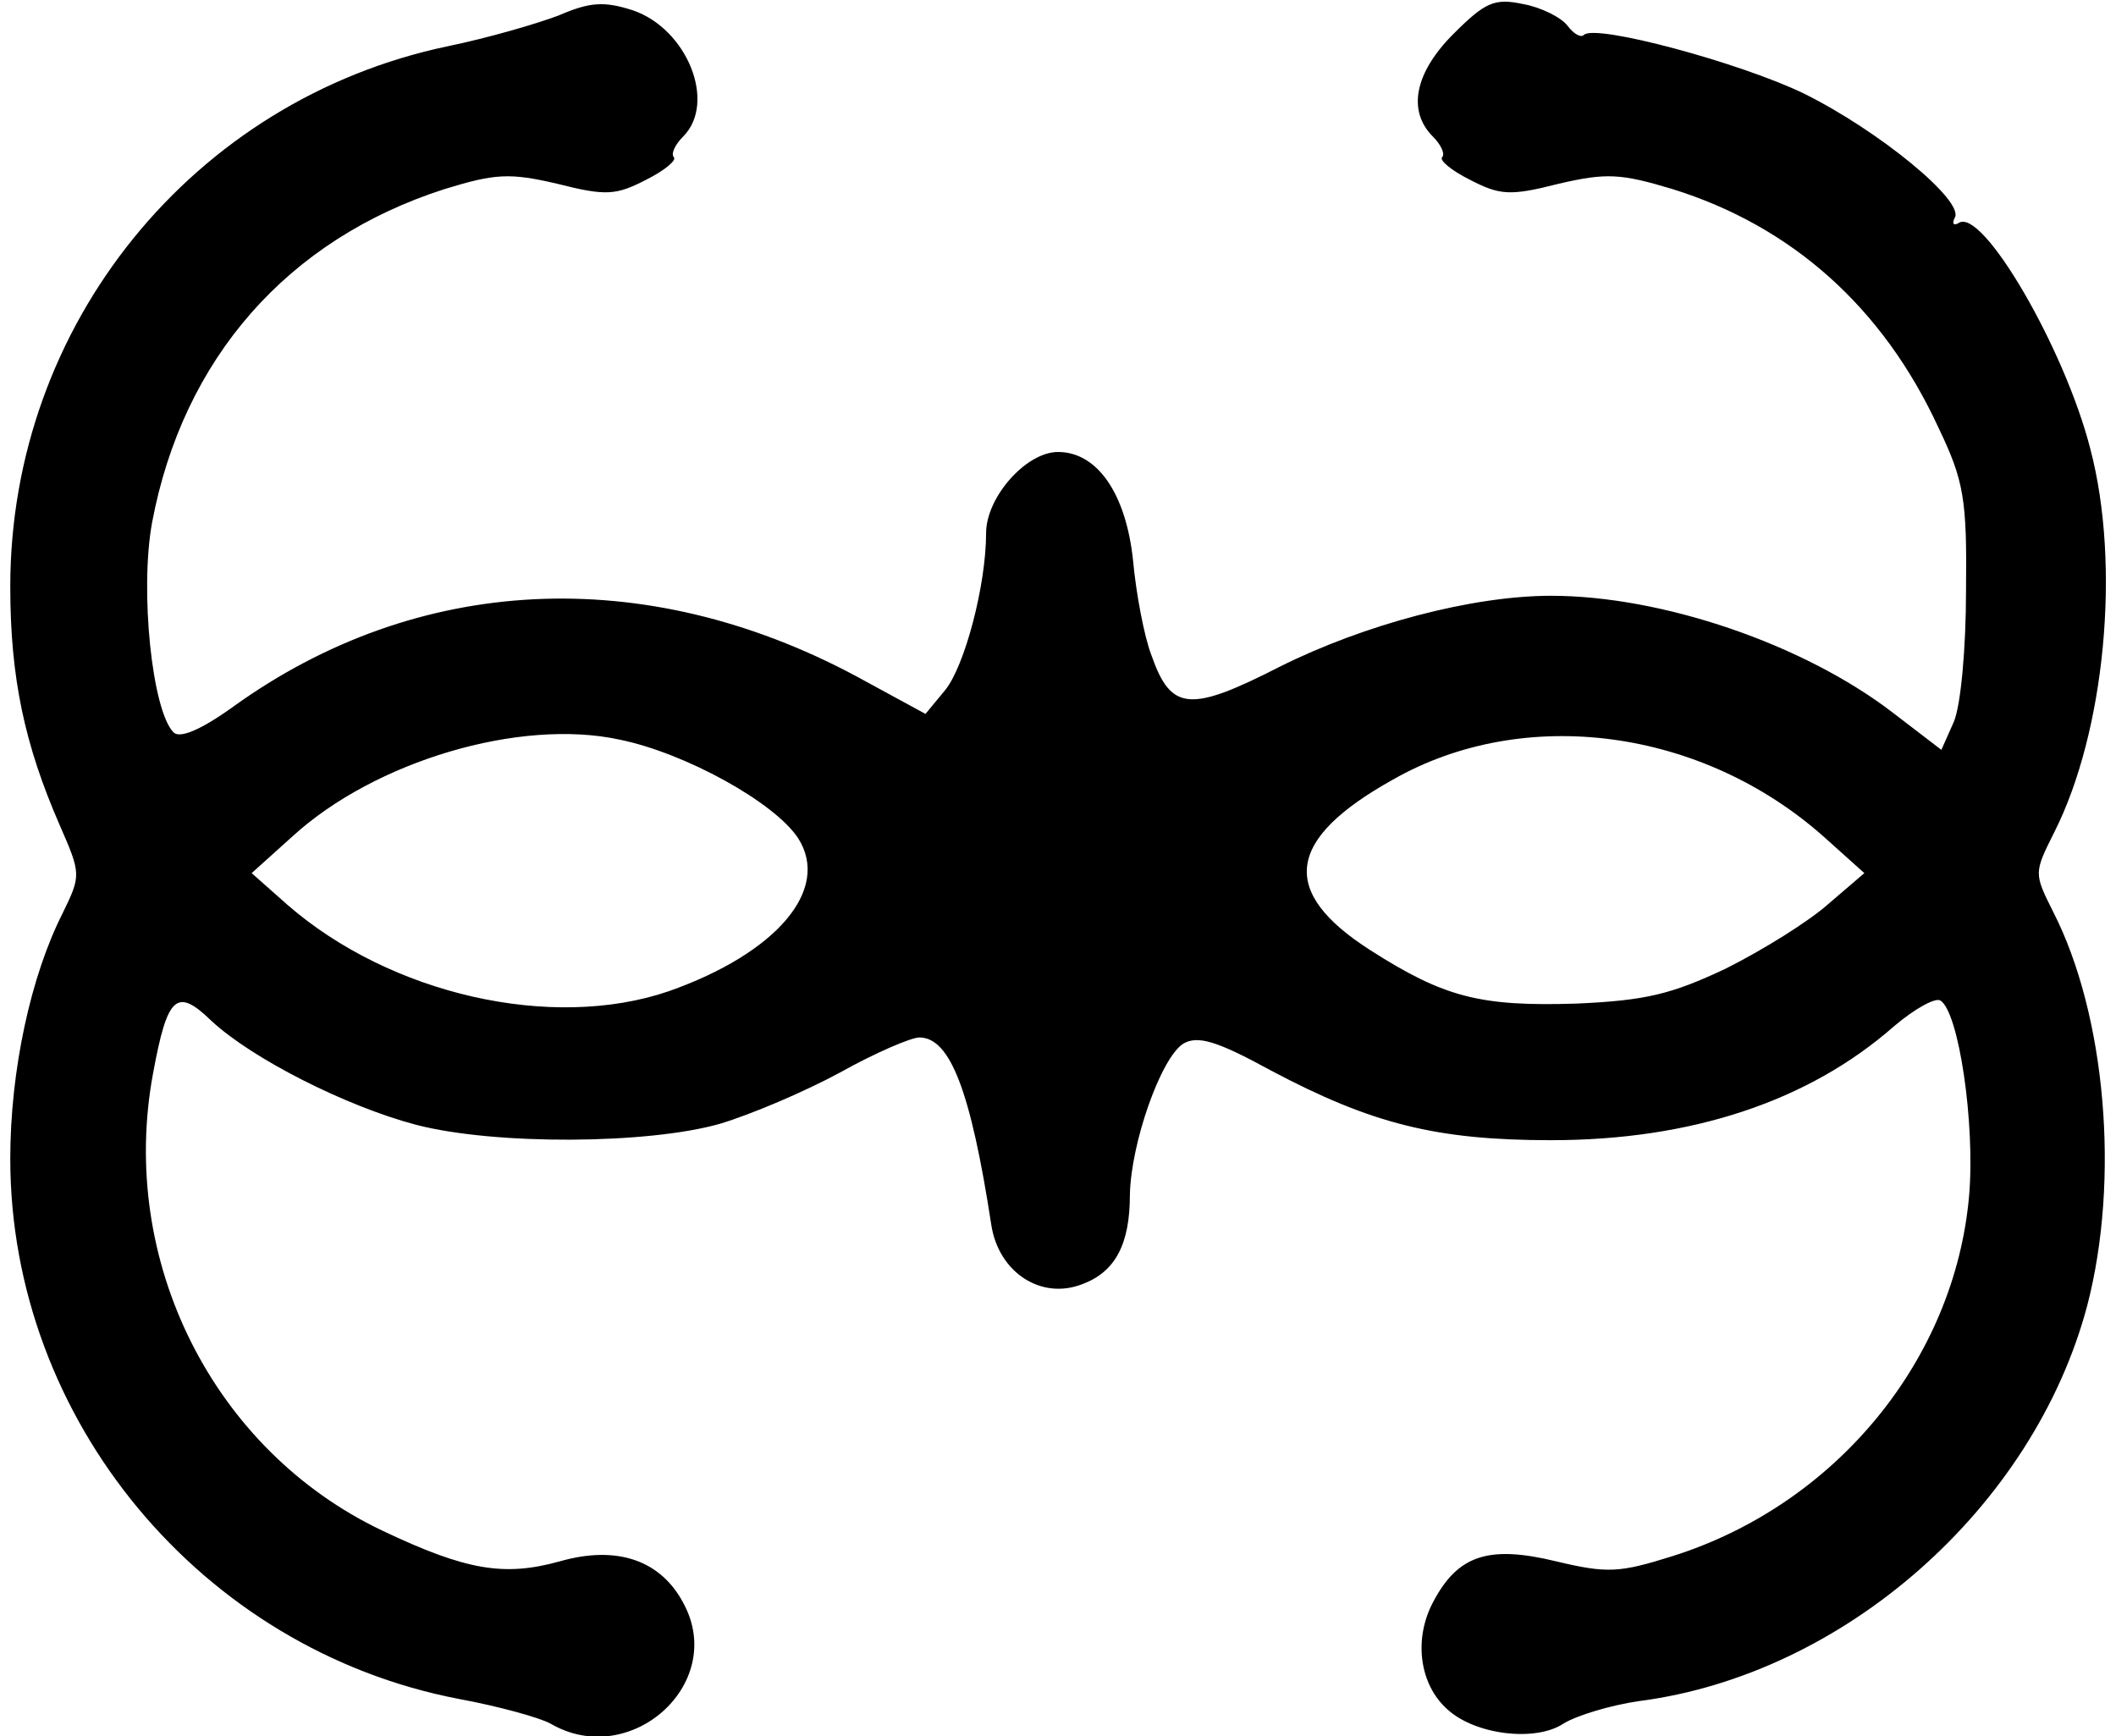 <svg xmlns="http://www.w3.org/2000/svg" viewBox="0 0 2060 1690"><path fill="#000" d="M536 1678c-11-6-51-17-89-24-251-48-437-272-437-526 0-86 20-178 51-239 18-37 18-38-3-86-34-78-48-143-48-232C10 316 188 97 436 45c39-8 87-22 108-30 30-13 44-14 72-5 53 18 82 90 49 123-8 8-12 17-9 20s-9 13-27 22c-29 15-39 16-86 4-47-11-61-10-110 5-153 49-255 165-285 325-12 66 0 183 21 204 6 6 26-2 58-25 179-129 400-140 606-30l68 37 19-23c19-23 40-102 40-153 0-35 39-79 70-79 38 0 66 40 73 105 3 33 11 75 18 93 19 54 37 56 125 11 82-41 187-69 264-69 108 0 246 47 333 114l47 36 12-27c7-16 12-73 12-128 1-89-2-107-27-159-54-117-143-196-259-232-50-15-64-16-111-5-47 12-57 11-86-4-18-9-30-19-27-22s-1-12-9-20c-25-25-18-62 20-100 31-31 40-35 68-29 17 3 37 13 43 21s13 12 16 9c11-11 152 27 214 57 73 36 157 105 147 121-3 6-1 8 4 5 23-15 103 122 128 220 30 114 14 276-35 373-20 40-20 40-1 78 51 100 65 260 33 383-52 196-236 359-436 385-28 4-61 14-74 22-27 18-86 11-113-14-27-24-33-68-14-104 24-46 54-56 120-40 50 12 62 11 113-5 159-50 275-191 289-351 6-70-10-179-28-190-5-3-25 8-45 25-83 73-197 111-334 111-112 0-175-16-273-68-53-29-71-34-85-26-22 14-51 97-52 147 0 48-14 75-46 87-40 16-82-11-89-58-20-130-40-182-70-182-8 0-43 15-77 34-35 19-87 41-117 50-70 20-219 21-296 1-68-18-159-64-199-101-34-33-43-25-57 51-34 183 59 367 223 445 82 39 119 45 173 30 56-16 99-1 121 42 41 78-53 161-130 116zm115-713c105-37 158-99 126-149-23-35-110-83-174-96-97-21-238 21-318 94l-40 36 35 31c100 87 257 123 371 84zm1029-22c36-18 81-46 100-63l35-30-39-35c-119-106-292-129-420-56-104 58-111 109-22 166 72 46 107 55 201 52 67-3 92-9 145-34z"/></svg>